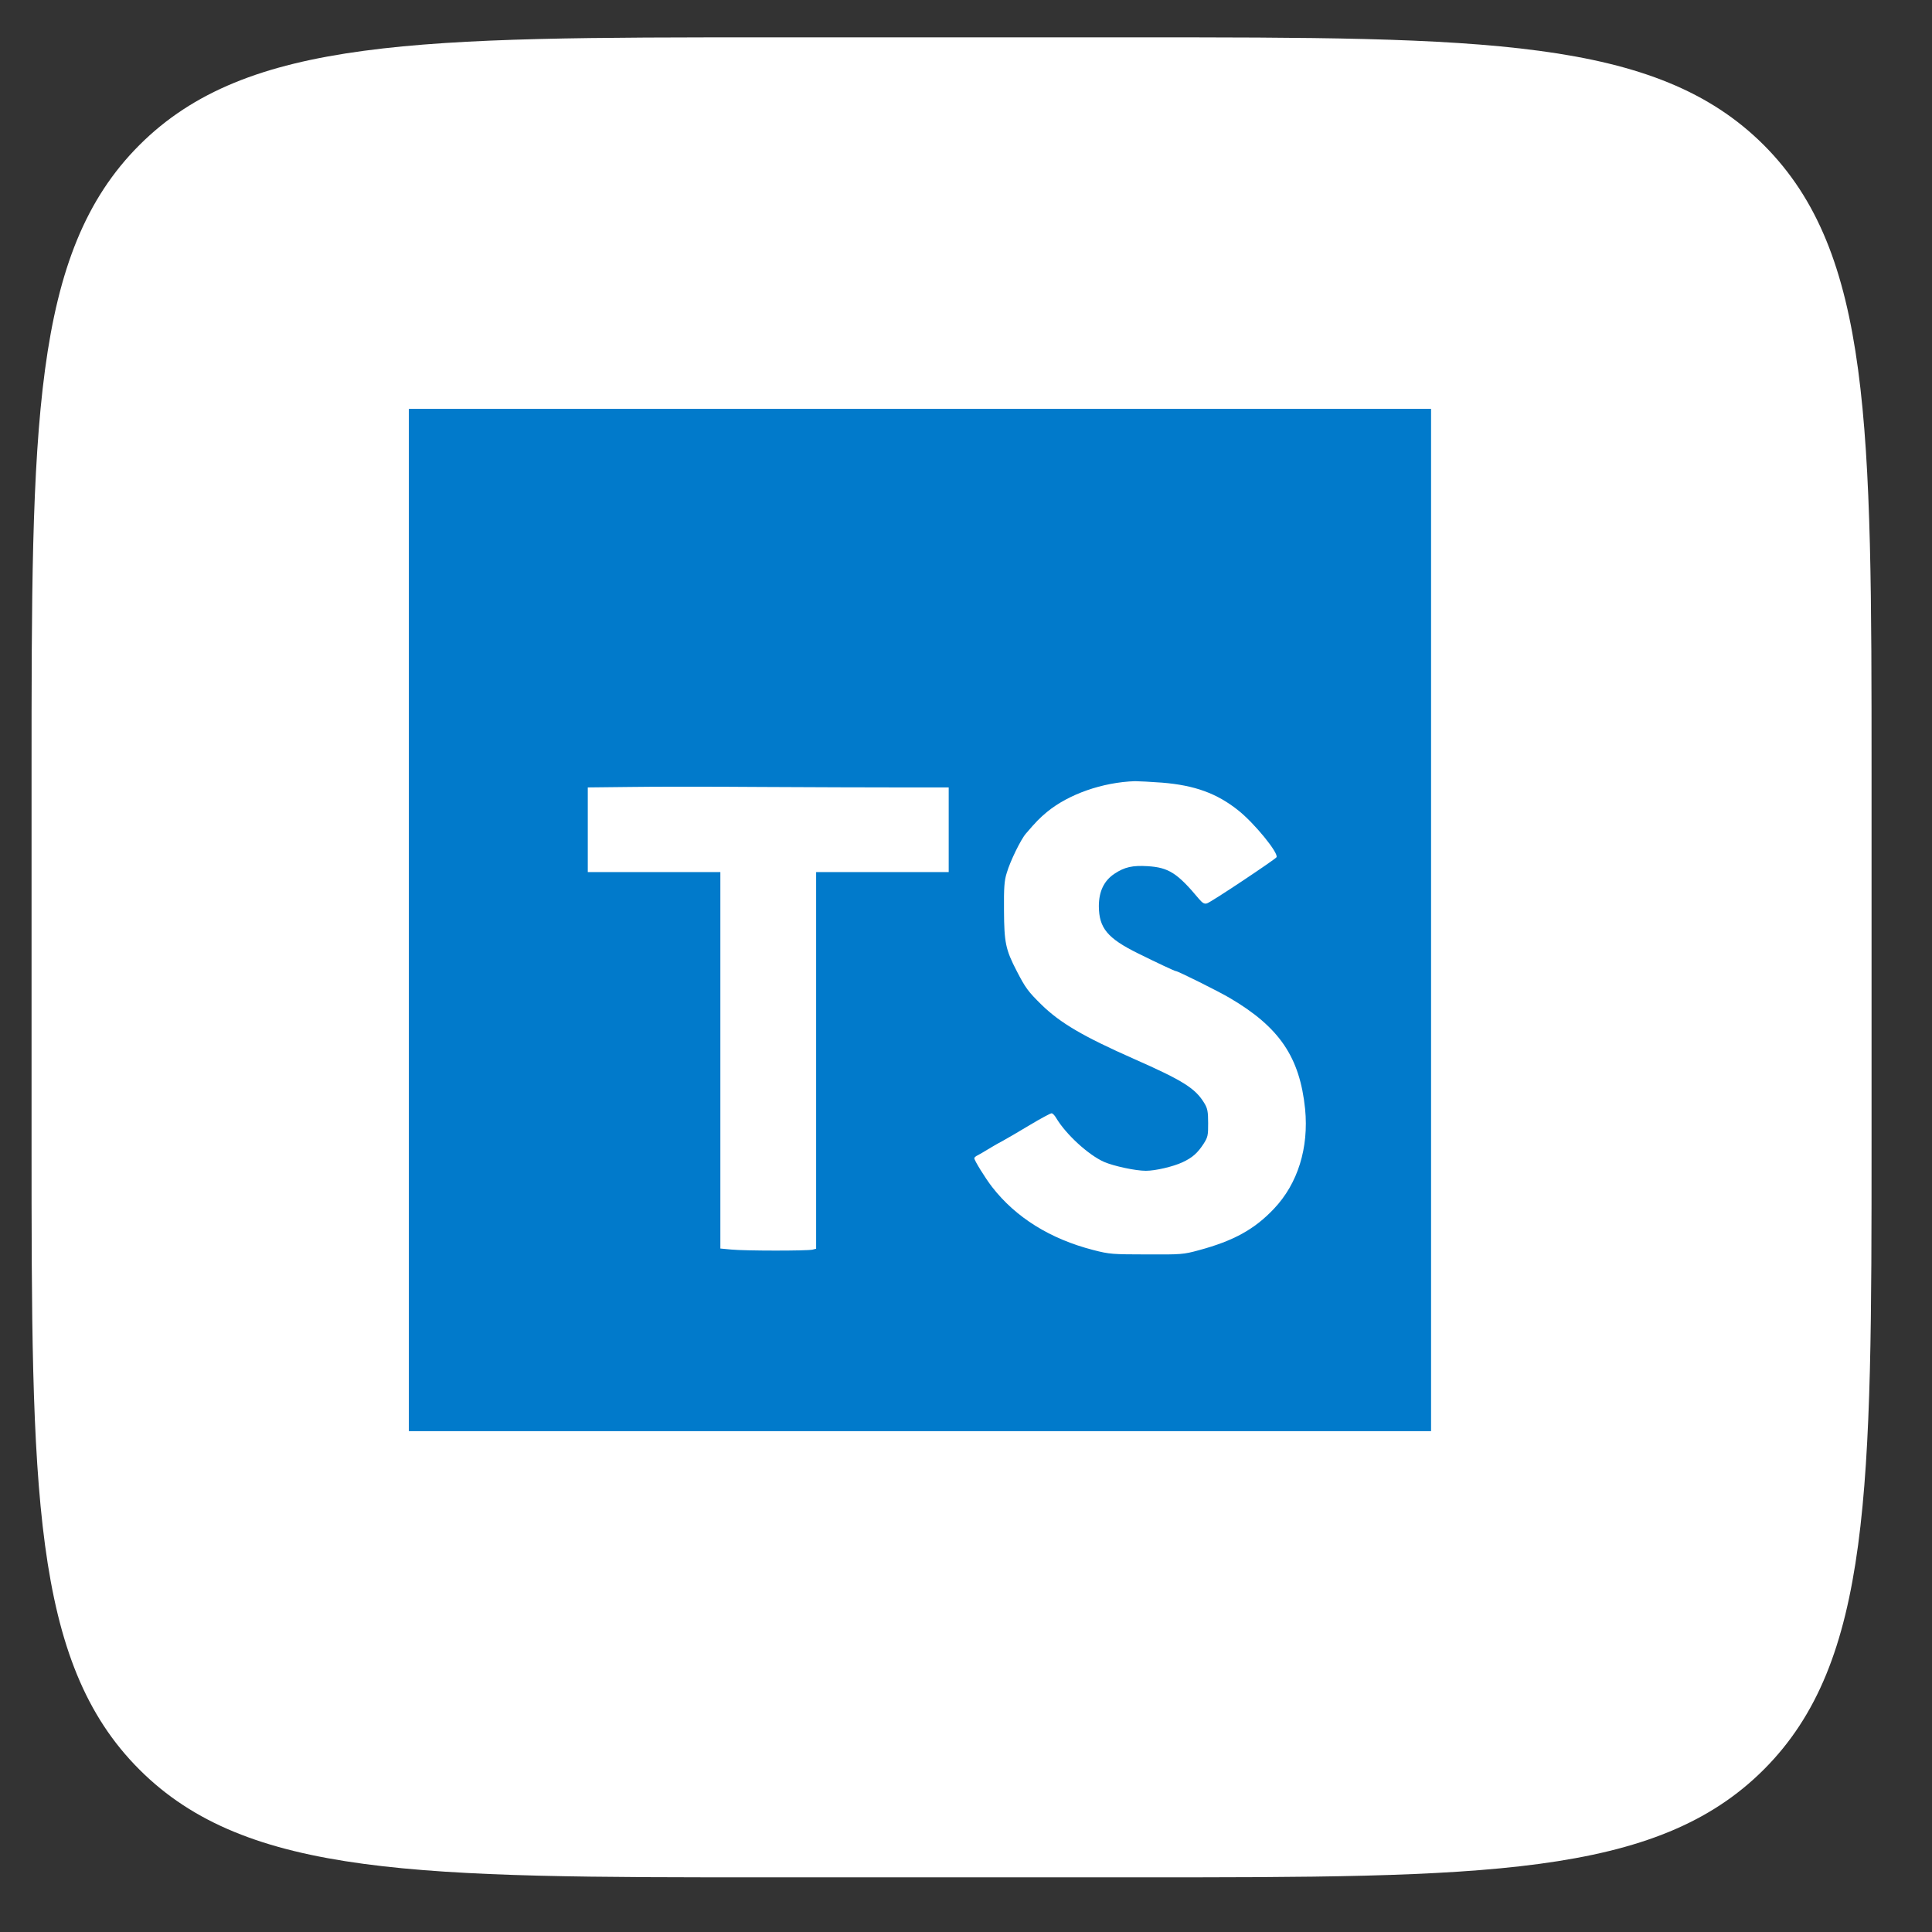 <svg width="21" height="21" viewBox="0 0 21 21" fill="none" xmlns="http://www.w3.org/2000/svg">
<rect x="0" y="0" width="21" height="21" fill="#333333" stroke="none"/>
<path d="M0.343 8.406C0.343 4.635 0.343 2.749 1.515 1.577C2.686 0.406 4.572 0.406 8.343 0.406H12.343C16.114 0.406 18 0.406 19.172 1.577C20.343 2.749 20.343 4.635 20.343 8.406V12.406C20.343 16.177 20.343 18.063 19.172 19.234C18 20.406 16.114 20.406 12.343 20.406H8.343C4.572 20.406 2.686 20.406 1.515 19.234C0.343 18.063 0.343 16.177 0.343 12.406V8.406Z" fill="white"/>
<path d="M4.444 4.444H15.555V15.556H4.444V4.444Z" fill="#017ACB"/>
<path d="M9.779 8.559H10.312V9.479H8.871V13.573L8.833 13.583C8.781 13.597 8.095 13.597 7.948 13.582L7.83 13.571V9.479H6.389V8.559L6.845 8.554C7.095 8.55 7.738 8.55 8.272 8.554C8.807 8.557 9.484 8.559 9.779 8.559ZM13.847 13.139C13.635 13.363 13.408 13.488 13.029 13.59C12.864 13.635 12.837 13.637 12.465 13.635C12.094 13.634 12.064 13.634 11.883 13.587C11.416 13.467 11.04 13.233 10.783 12.901C10.71 12.807 10.59 12.613 10.59 12.589C10.59 12.582 10.607 12.566 10.63 12.556C10.653 12.545 10.699 12.516 10.738 12.493C10.776 12.47 10.845 12.429 10.892 12.405C10.939 12.38 11.074 12.3 11.193 12.229C11.311 12.158 11.418 12.101 11.43 12.101C11.443 12.101 11.465 12.125 11.482 12.155C11.587 12.33 11.83 12.554 12.002 12.63C12.107 12.675 12.342 12.726 12.455 12.726C12.559 12.726 12.75 12.681 12.852 12.634C12.962 12.583 13.017 12.533 13.083 12.432C13.128 12.361 13.133 12.342 13.132 12.207C13.132 12.082 13.125 12.047 13.09 11.99C12.993 11.83 12.861 11.746 12.326 11.51C11.774 11.266 11.526 11.12 11.324 10.924C11.175 10.778 11.146 10.738 11.052 10.556C10.93 10.321 10.915 10.245 10.913 9.896C10.911 9.651 10.916 9.571 10.943 9.488C10.979 9.363 11.097 9.122 11.151 9.061C11.262 8.931 11.302 8.891 11.38 8.826C11.616 8.632 11.984 8.503 12.337 8.491C12.377 8.491 12.508 8.498 12.632 8.507C12.986 8.536 13.227 8.623 13.46 8.809C13.635 8.948 13.901 9.274 13.875 9.318C13.857 9.344 13.165 9.806 13.12 9.819C13.092 9.828 13.073 9.818 13.034 9.773C12.798 9.49 12.703 9.429 12.474 9.415C12.311 9.405 12.224 9.424 12.114 9.497C12 9.573 11.944 9.689 11.944 9.851C11.946 10.087 12.036 10.198 12.37 10.363C12.585 10.469 12.769 10.556 12.783 10.556C12.804 10.556 13.25 10.778 13.366 10.847C13.908 11.165 14.128 11.491 14.186 12.054C14.227 12.477 14.107 12.865 13.847 13.139Z" fill="white"/>
</svg>

